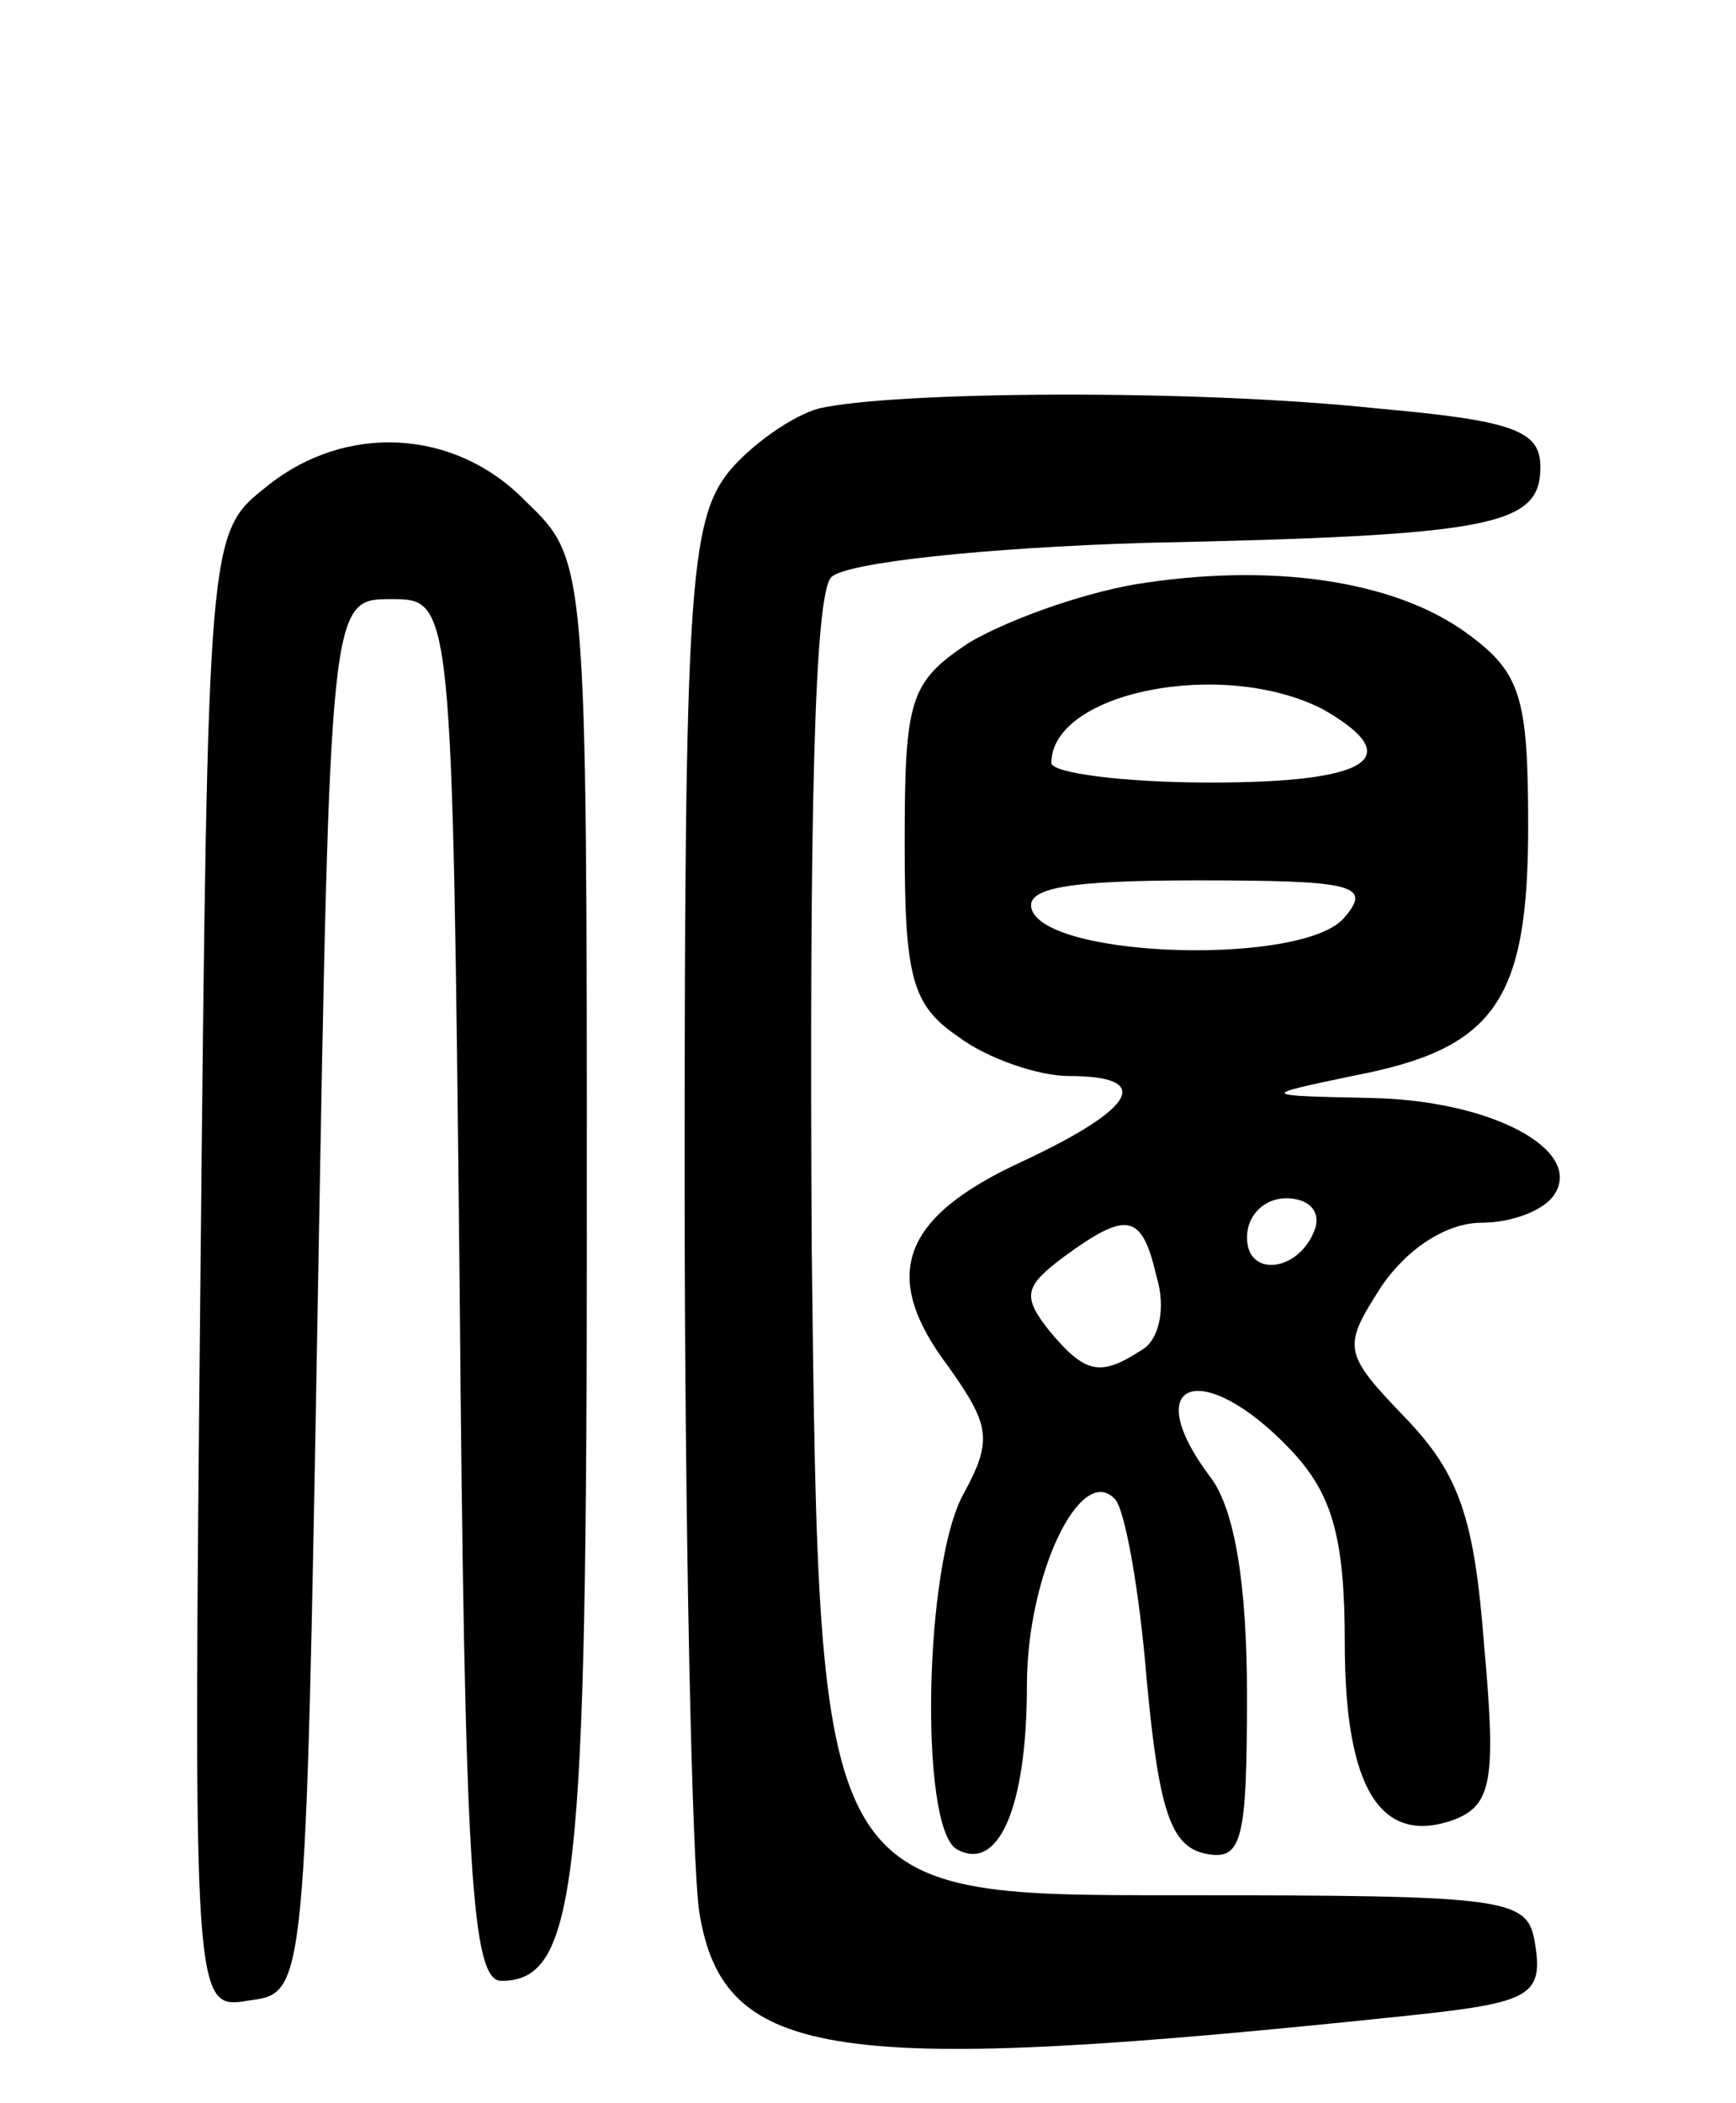 <svg version="1.0" xmlns="http://www.w3.org/2000/svg"
 width="71pt" height="86pt" viewBox="0 0 71 86"
 preserveAspectRatio="xMidYMid meet">
<g transform="translate(0,86) scale(0.1,-0.1)"
fill="#000000" stroke="none">
<path d="M335 693 c-11 -3 -28 -15 -37 -26 -16 -20 -18 -51 -18 -287 0 -146 3
-282 6 -302 10 -61 55 -67 292 -42 47 5 53 8 50 28 -3 20 -7 21 -148 21 -145
0 -145 0 -148 264 -1 177 1 268 8 275 6 6 63 12 128 14 143 3 162 7 162 31 0
15 -11 19 -67 24 -75 8 -197 7 -228 0z"/>
<path d="M109 661 c-24 -19 -24 -19 -27 -321 -3 -302 -3 -302 20 -298 23 3 23
3 28 288 5 285 5 285 30 285 25 0 25 0 28 -282 2 -239 5 -283 17 -283 31 0 35
39 35 310 0 271 0 271 -25 295 -29 30 -74 32 -106 6z"/>
<path d="M464 621 c-23 -4 -53 -15 -68 -24 -24 -16 -26 -23 -26 -82 0 -55 3
-66 22 -79 12 -9 33 -16 45 -16 35 0 28 -13 -19 -35 -50 -23 -58 -47 -30 -84
17 -24 18 -30 6 -52 -16 -29 -18 -135 -3 -145 17 -10 29 16 29 67 0 45 22 91
36 76 4 -4 10 -37 13 -74 5 -54 10 -68 24 -71 15 -3 17 5 17 65 0 45 -5 76
-15 89 -30 40 -3 49 33 11 17 -18 22 -36 22 -79 0 -60 15 -83 45 -72 15 6 17
16 12 71 -4 52 -10 70 -32 93 -26 27 -26 29 -10 54 11 16 27 26 41 26 12 0 26
5 30 12 11 18 -26 38 -75 39 -46 1 -46 1 -8 9 58 11 72 30 72 102 0 53 -3 63
-25 79 -30 22 -81 29 -136 20z m77 -51 c35 -20 19 -30 -46 -30 -36 0 -65 4
-65 8 0 29 70 43 111 22z m9 -85 c-16 -20 -121 -17 -128 3 -3 9 15 12 68 12
64 0 71 -2 60 -15z m-12 -127 c-6 -18 -28 -21 -28 -4 0 9 7 16 16 16 9 0 14
-5 12 -12z m-65 -20 c4 -13 1 -26 -6 -30 -17 -11 -23 -10 -38 8 -11 14 -10 18
6 30 26 19 32 18 38 -8z"/>
</g>
</svg>
